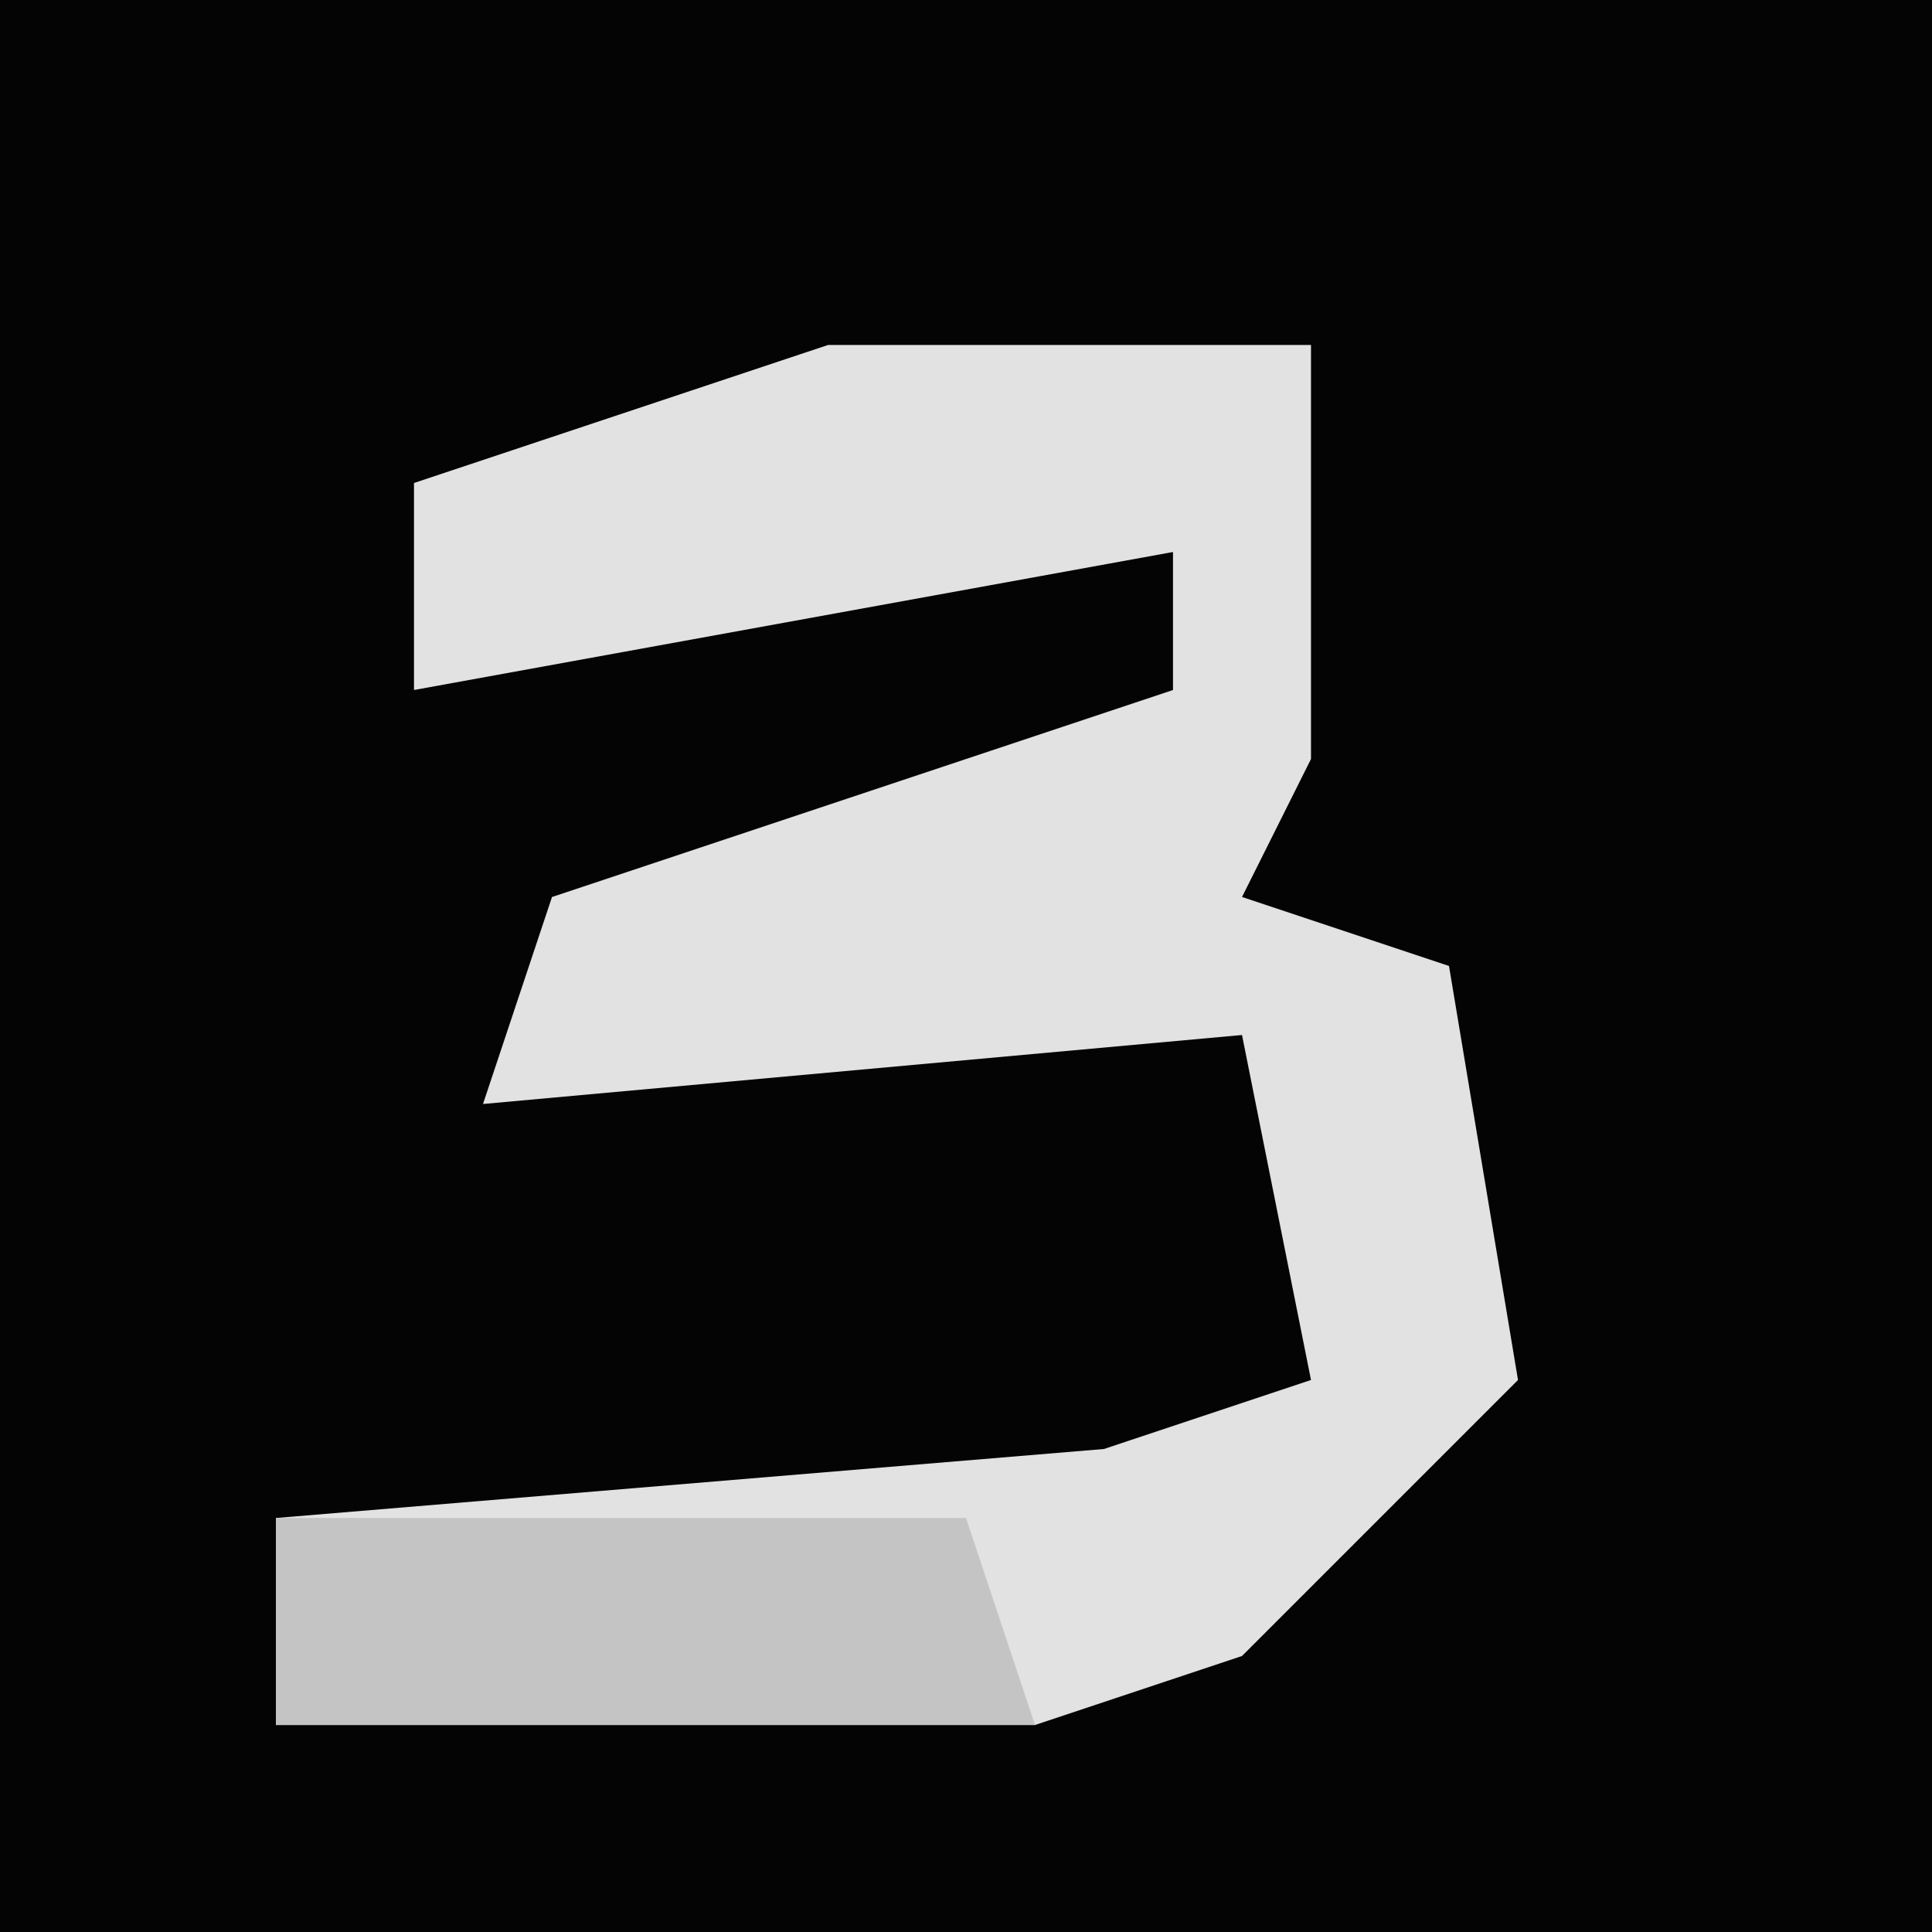 <?xml version="1.0" encoding="UTF-8"?>
<svg version="1.1" xmlns="http://www.w3.org/2000/svg" width="28" height="28">
<path d="M0,0 L28,0 L28,28 L0,28 Z " fill="#040404" transform="translate(0,0)"/>
<path d="M0,0 L7,0 L7,6 L6,8 L9,9 L10,15 L6,19 L3,20 L-8,20 L-8,17 L4,16 L7,15 L6,10 L-5,11 L-4,8 L5,5 L5,3 L-6,5 L-6,2 Z " fill="#E2E2E2" transform="translate(12,5)"/>
<path d="M0,0 L10,0 L11,3 L0,3 Z " fill="#C4C4C4" transform="translate(4,22)"/>
</svg>
